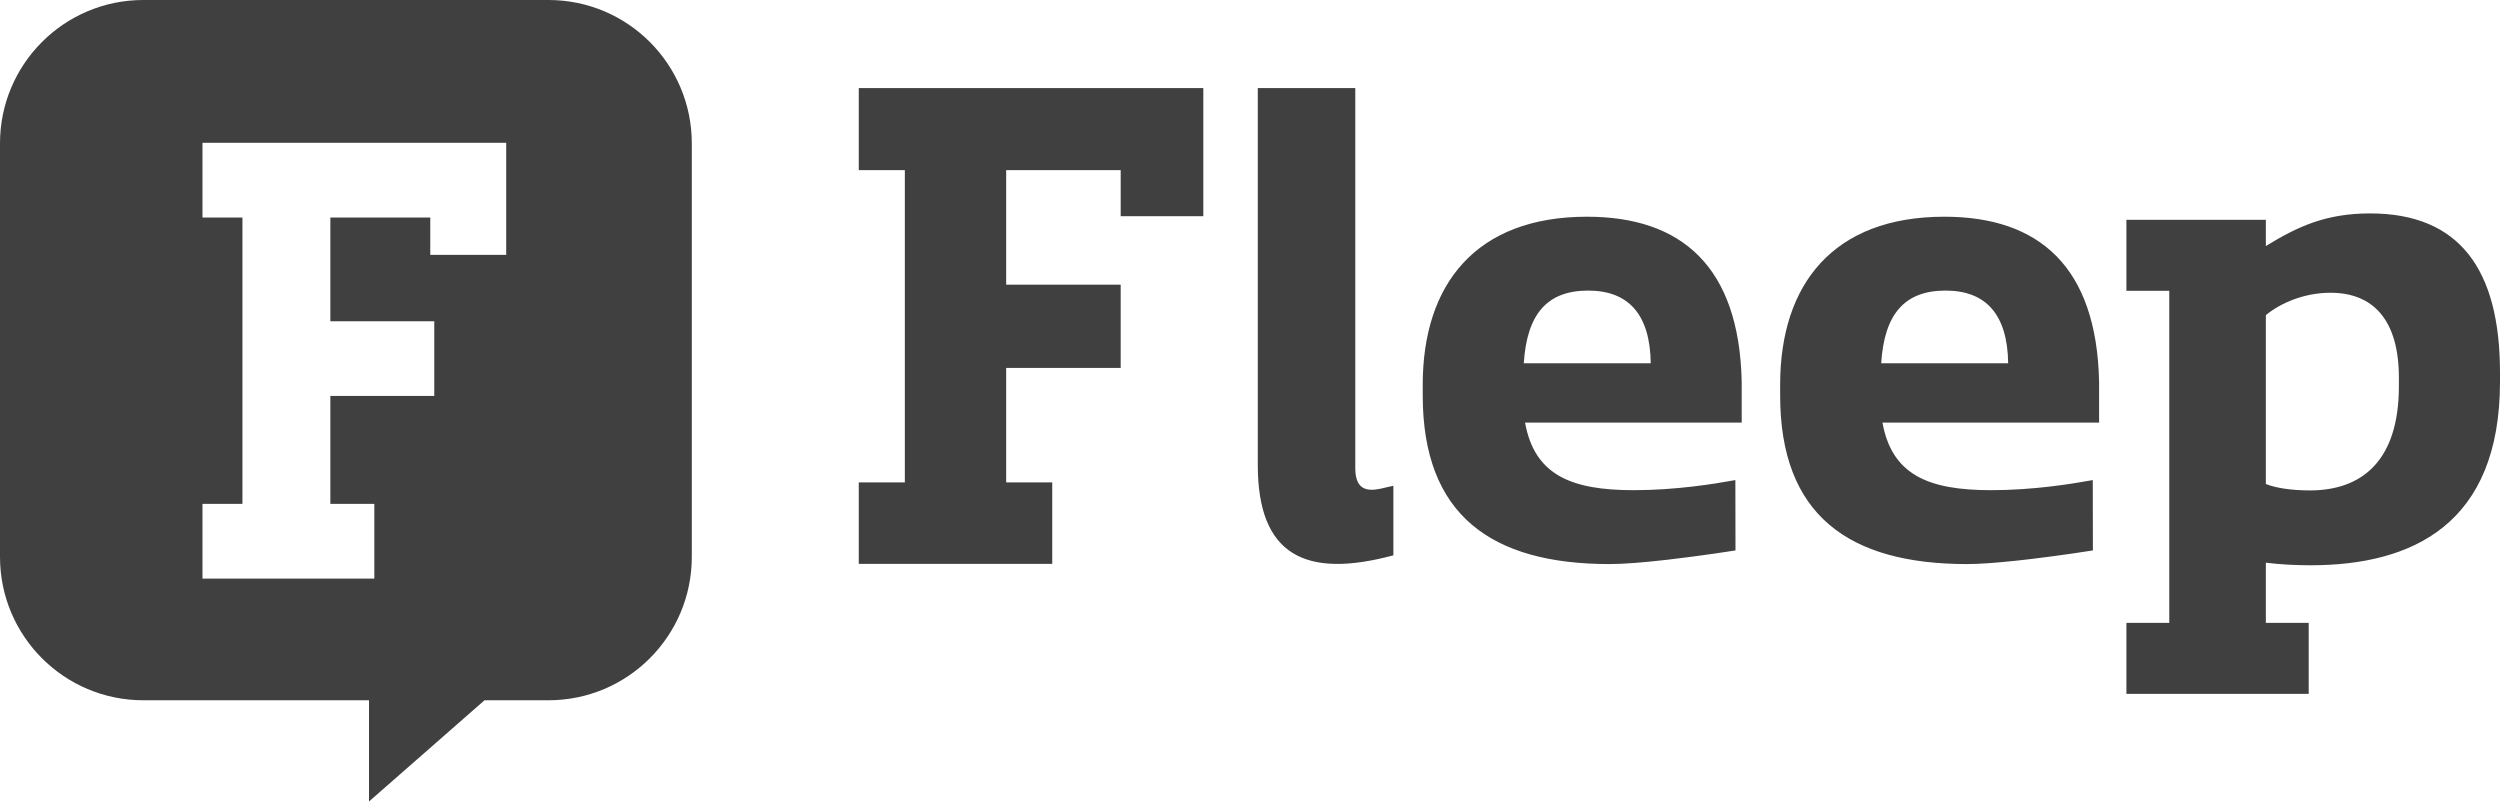 <?xml version="1.0" encoding="UTF-8"?>
<svg width="512px" height="165px" viewBox="0 0 512 165" version="1.1" xmlns="http://www.w3.org/2000/svg" xmlns:xlink="http://www.w3.org/1999/xlink" preserveAspectRatio="xMidYMid">
    <g>
        <path d="M112.326,1.42108547e-14 C128.539,1.42108547e-14 141.682,13.139 141.682,29.369 L141.682,29.369 L141.682,114.047 C141.682,130.267 128.544,143.416 112.326,143.416 L112.326,143.416 L99.23,143.416 L75.573,164.145 L75.573,143.416 L29.357,143.416 C13.143,143.416 -1.42108547e-14,130.276 -1.42108547e-14,114.047 L-1.42108547e-14,114.047 L-1.42108547e-14,29.369 C-1.42108547e-14,13.148 13.139,1.42108547e-14 29.357,1.42108547e-14 L29.357,1.42108547e-14 Z M485.401,43.707 C503.746,43.707 512,55.238 512,76.328 L512,78.164 C512,107.381 494.052,115.766 473.221,115.766 C470.338,115.766 467.191,115.633 464.047,115.239 L464.047,127.558 L472.823,127.558 L472.823,142.099 L435.488,142.099 L435.488,127.558 L444.267,127.558 L444.267,59.56 L435.488,59.56 L435.488,45.019 L464.047,45.019 L464.047,50.39 C470.465,46.459 476.232,43.707 485.401,43.707 Z M103.67,29.246 L41.469,29.246 L41.469,44.545 L49.653,44.545 L49.653,103.193 L41.469,103.193 L41.469,118.492 L76.662,118.492 L76.662,103.193 L67.658,103.193 L67.658,81.094 L88.938,81.094 L88.938,65.795 L67.658,65.795 L67.658,44.545 L88.12,44.545 L88.12,52.195 L103.67,52.195 L103.67,29.246 Z M325.007,44.383 C344.409,44.383 356.18,54.6 356.7,78.141 L356.7,86.548 L312.33,86.548 C314.273,97.287 321.773,100.389 334.579,100.389 C343.246,100.389 351.138,99.096 355.404,98.321 L355.428,112.729 C355.428,112.729 348.788,113.787 341.762,114.601 L341.008,114.687 C336.857,115.155 332.649,115.523 329.665,115.523 C305.346,115.523 291.374,105.435 291.374,80.985 L291.374,78.79 C291.374,58.089 302.373,44.383 325.007,44.383 Z M398.205,44.383 C417.606,44.383 429.377,54.6 429.895,78.141 L429.895,86.548 L385.527,86.548 C387.471,97.287 394.973,100.389 407.775,100.389 C416.444,100.389 424.331,99.096 428.601,98.321 L428.626,112.729 C428.626,112.729 427.131,112.968 424.808,113.305 L424.298,113.379 C422.209,113.679 419.547,114.046 416.734,114.39 L416.028,114.475 C415.674,114.518 415.317,114.56 414.96,114.601 L414.206,114.687 C413.829,114.73 413.451,114.772 413.074,114.812 L412.32,114.892 C408.808,115.258 405.395,115.523 402.864,115.523 C378.545,115.523 364.574,105.435 364.574,80.985 L364.574,78.79 C364.574,58.089 375.571,44.383 398.205,44.383 Z M277.563,18.041 L277.563,95.891 C277.563,100.489 280.165,100.594 282.645,100.105 L282.954,100.041 C283.827,99.853 284.671,99.61 285.364,99.487 L285.364,113.74 L285.322,113.74 C267.337,118.573 257.617,113.709 257.596,95.314 L257.596,18.041 L277.563,18.041 Z M246.44,18.032 L246.44,44.275 L229.517,44.275 L229.517,34.841 L206.064,34.841 L206.064,58.295 L229.517,58.295 L229.517,75.351 L206.064,75.351 L206.064,98.801 L215.498,98.801 L215.498,115.48 L175.876,115.48 L175.876,98.801 L185.311,98.801 L185.311,34.841 L175.876,34.841 L175.876,18.032 L246.44,18.032 Z M477.278,59.957 C471.905,59.957 467.056,62.05 464.047,64.539 L464.047,99.126 C466.014,99.914 469.154,100.436 473.089,100.436 C483.437,100.436 491.293,94.67 491.293,79.082 L491.293,77.38 C491.293,65.715 486.186,59.957 477.278,59.957 Z M325.266,59.511 C316.857,59.511 312.718,64.298 312.072,74.39 L338.072,74.39 C337.943,64.431 333.542,59.511 325.266,59.511 Z M398.464,59.511 C390.054,59.511 385.919,64.298 385.269,74.39 L411.272,74.39 C411.141,64.431 406.738,59.511 398.464,59.511 Z" fill="rgb(64,64,64)"></path>
    </g>
</svg>